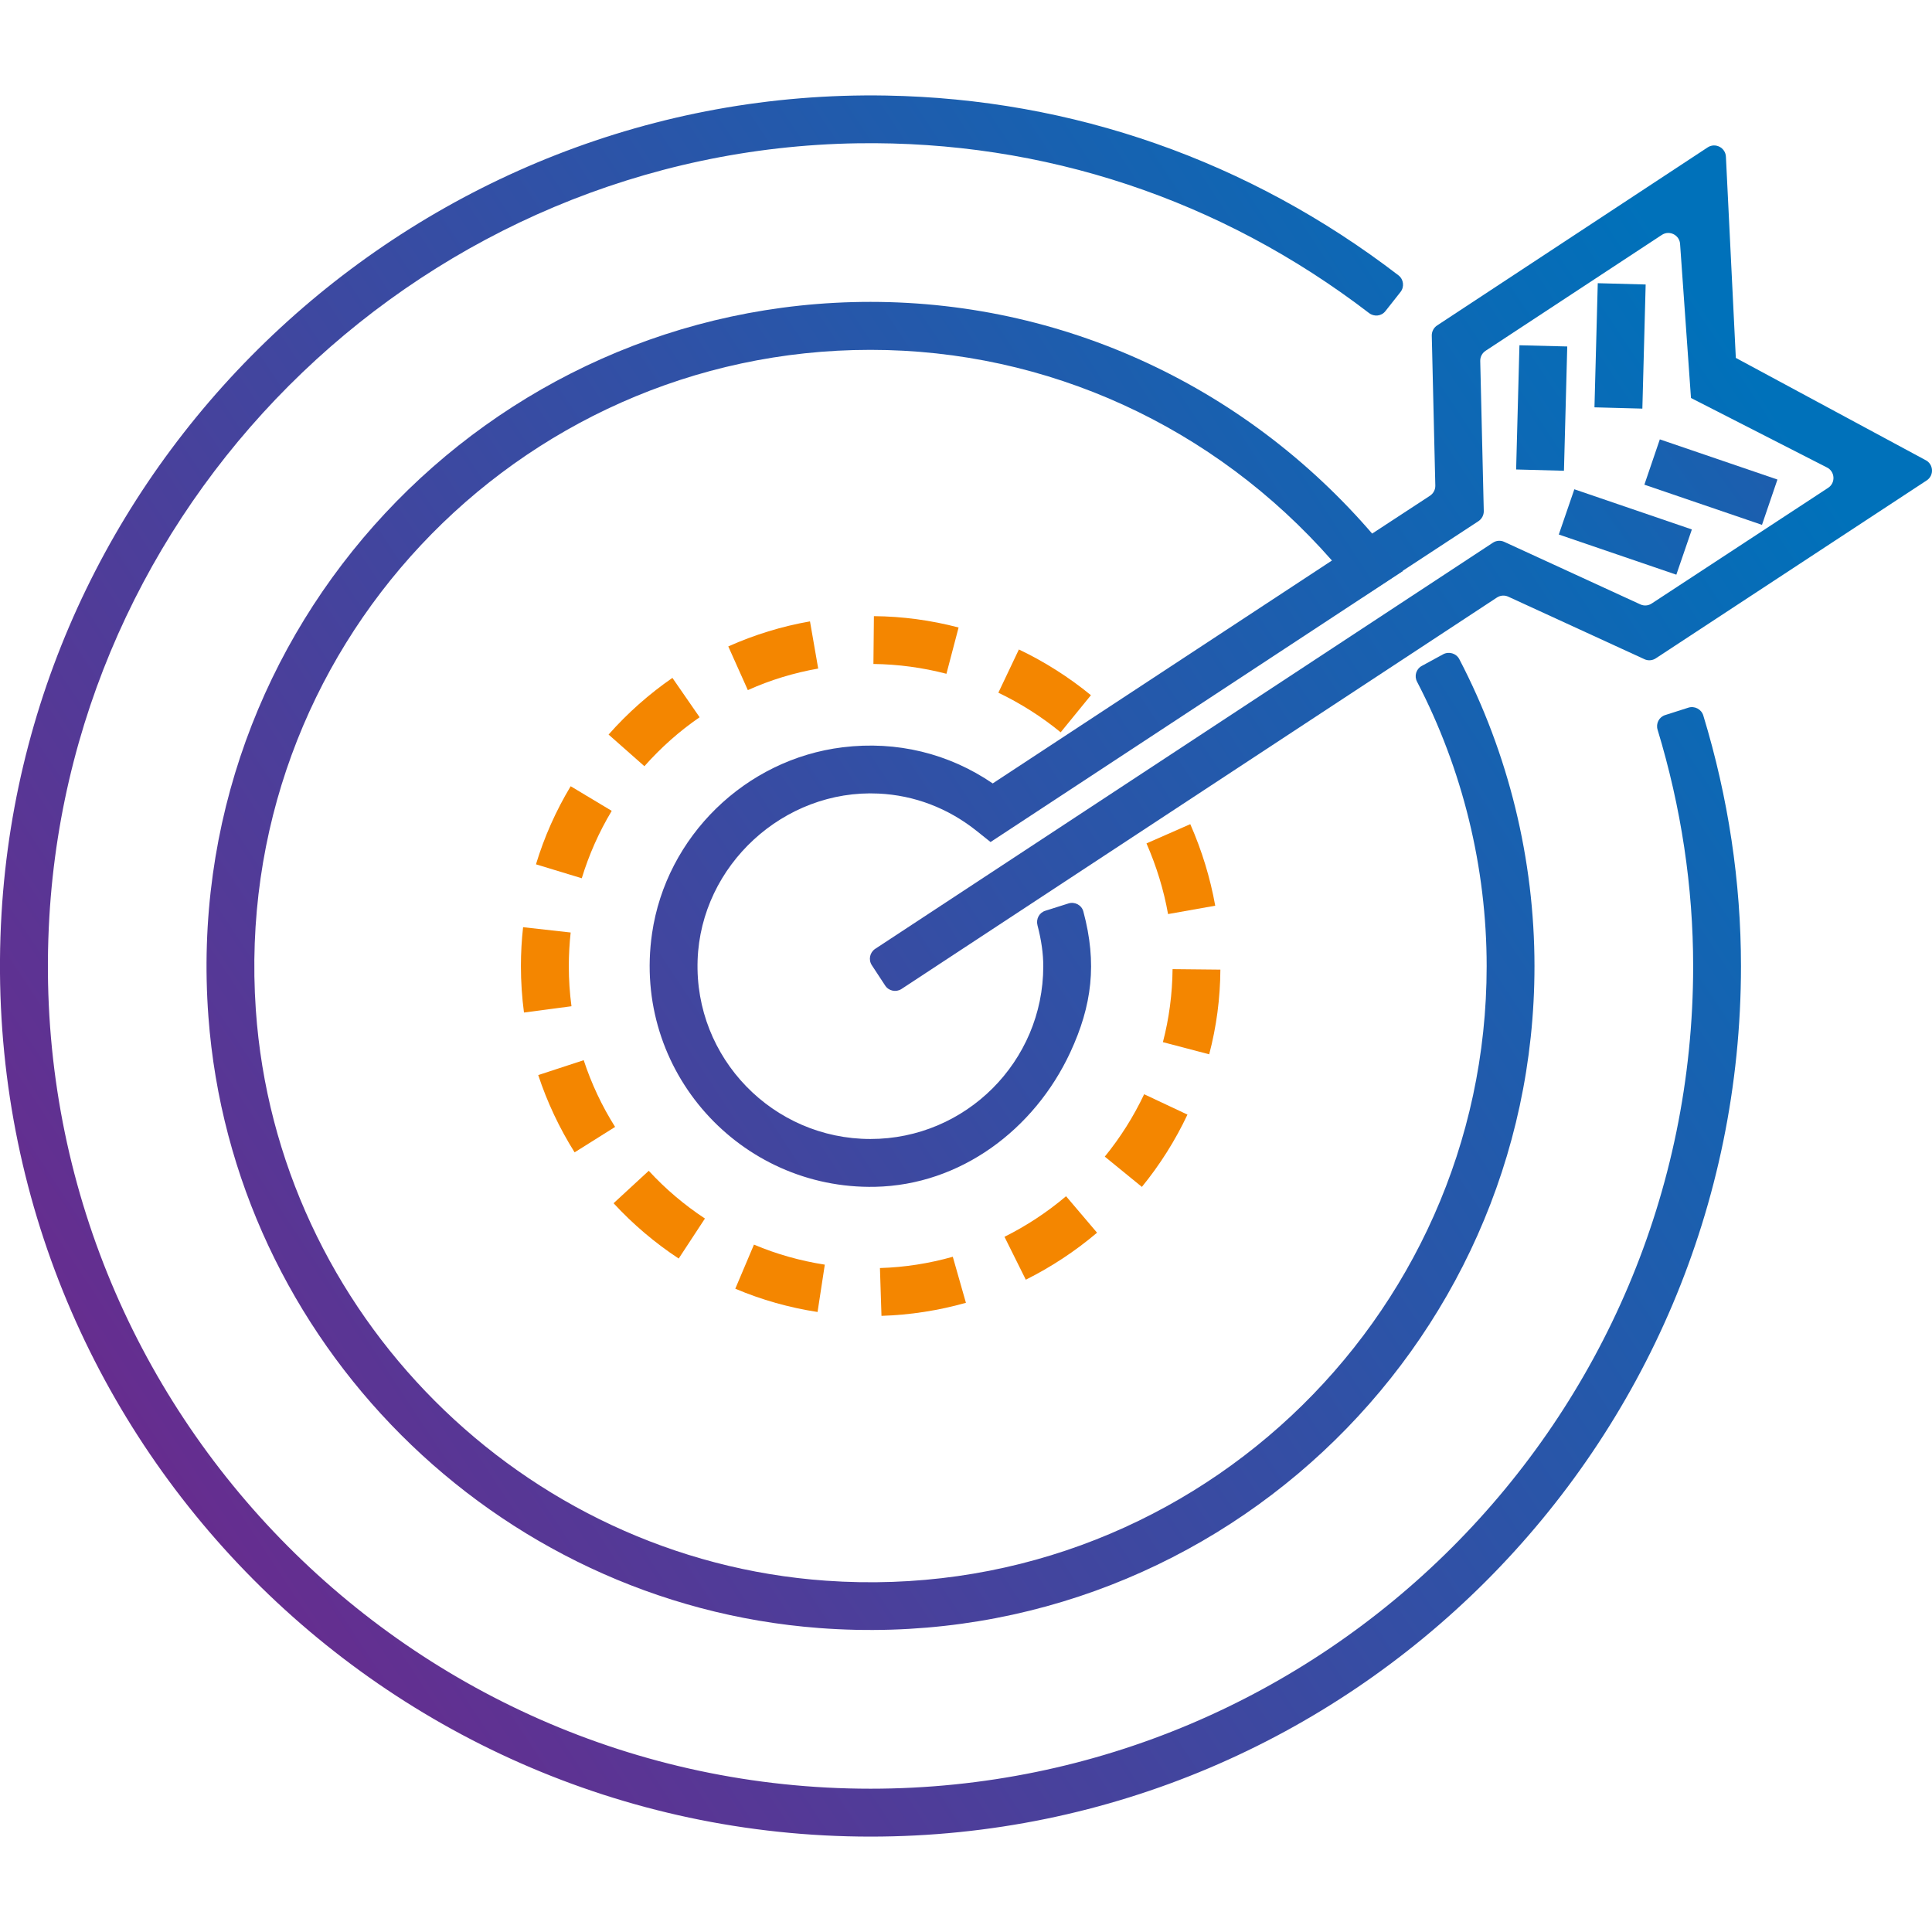 <?xml version="1.0" encoding="utf-8"?>
<!-- Generator: Adobe Illustrator 21.0.0, SVG Export Plug-In . SVG Version: 6.00 Build 0)  -->
<svg version="1.1" id="Layer_1" xmlns="http://www.w3.org/2000/svg" xmlns:xlink="http://www.w3.org/1999/xlink" x="0px" y="0px"
	 viewBox="0 0 24 24" style="enable-background:new 0 0 24 24;" xml:space="preserve">
<style type="text/css">
	.st0{fill:#F48600;}
	.st1{fill:url(#SVGID_1_);}
	.st2{fill:url(#SVGID_2_);}
	.st3{fill:url(#SVGID_3_);}
	.st4{fill:url(#SVGID_4_);}
	.st5{fill:url(#SVGID_5_);}
	.st6{fill:url(#SVGID_6_);}
	.st7{fill:url(#SVGID_7_);}
</style>
<g>
	<g>
		<path class="st0" d="M10.95,16.346l-0.019-0.594c0.307-0.009,0.612-0.057,0.905-0.14l0.163,0.572
			C11.658,16.28,11.306,16.335,10.95,16.346z M10.156,16.298c-0.352-0.054-0.696-0.151-1.022-0.289l0.232-0.548
			c0.281,0.119,0.577,0.202,0.88,0.249L10.156,16.298z M12.743,15.897l-0.265-0.533c0.273-0.136,0.53-0.305,0.765-0.504l0.385,0.453
			C13.357,15.543,13.059,15.739,12.743,15.897z M8.431,15.634c-0.296-0.195-0.568-0.426-0.809-0.687l0.437-0.403
			c0.207,0.225,0.443,0.425,0.698,0.593L8.431,15.634z M14.185,14.744l-0.461-0.376c0.194-0.238,0.358-0.498,0.489-0.775
			l0.538,0.253C14.6,14.167,14.409,14.469,14.185,14.744z M7.138,14.315c-0.189-0.301-0.341-0.624-0.452-0.96l0.565-0.185
			c0.095,0.29,0.226,0.569,0.39,0.829L7.138,14.315z M15.021,13.097l-0.575-0.151c0.077-0.294,0.117-0.599,0.12-0.907l0.594,0.006
			C15.158,12.402,15.111,12.756,15.021,13.097z M6.509,12.578c-0.025-0.19-0.038-0.383-0.038-0.576c0-0.162,0.009-0.325,0.027-0.484
			l0.591,0.066c-0.015,0.138-0.023,0.279-0.023,0.418c0,0.167,0.011,0.334,0.033,0.498L6.509,12.578z M14.51,11.355
			c-0.053-0.299-0.144-0.595-0.268-0.878l0.544-0.239c0.144,0.327,0.248,0.667,0.31,1.013L14.51,11.355z M7.227,10.91l-0.569-0.173
			c0.103-0.34,0.248-0.666,0.431-0.97l0.51,0.306C7.441,10.336,7.316,10.618,7.227,10.91z M8.005,9.518L7.56,9.125
			c0.235-0.266,0.502-0.503,0.793-0.704L8.691,8.91C8.439,9.083,8.209,9.288,8.005,9.518z M13.176,9.097
			c-0.238-0.195-0.499-0.36-0.774-0.492l0.255-0.537c0.319,0.152,0.62,0.343,0.895,0.568L13.176,9.097z M9.29,8.573L9.047,8.03
			c0.325-0.145,0.666-0.25,1.015-0.311l0.102,0.586C9.863,8.358,9.569,8.447,9.29,8.573z M11.757,8.37
			c-0.295-0.077-0.6-0.118-0.907-0.122l0.006-0.594c0.356,0.003,0.71,0.051,1.052,0.141L11.757,8.37z"/>
		<g>
			<g>
				<linearGradient id="SVGID_1_" gradientUnits="userSpaceOnUse" x1="1.805" y1="17.977" x2="21.89" y2="4.669">
					<stop  offset="0" style="stop-color:#662D8F"/>
					<stop  offset="1" style="stop-color:#0071BA"/>
				</linearGradient>
				<path class="st1" d="M10.814,22.815c-6.18,0-11.165-5.209-10.795-11.467C0.36,5.598,5.25,1.085,11.01,1.187
					c2.316,0.041,4.508,0.81,6.362,2.233c0.065,0.05,0.076,0.144,0.025,0.208L17.21,3.865c-0.049,0.063-0.139,0.073-0.203,0.024
					c-1.844-1.414-4.041-2.144-6.355-2.109C5.339,1.863,0.924,6.085,0.613,11.39C0.266,17.301,4.976,22.22,10.814,22.22
					c5.635,0,10.219-4.584,10.219-10.218c0-0.986-0.149-1.974-0.442-2.938c-0.023-0.076,0.018-0.157,0.094-0.181l0.288-0.092
					c0.078-0.025,0.162,0.019,0.186,0.097c0.311,1.021,0.468,2.068,0.468,3.114C21.628,17.964,16.777,22.815,10.814,22.815z"/>
			</g>
			<g>
				<linearGradient id="SVGID_2_" gradientUnits="userSpaceOnUse" x1="1.743" y1="17.694" x2="21.698" y2="4.473">
					<stop  offset="0" style="stop-color:#662D8F"/>
					<stop  offset="1" style="stop-color:#0071BA"/>
				</linearGradient>
				<path class="st2" d="M10.996,12.243l-0.166-0.253c-0.044-0.067-0.026-0.158,0.042-0.203l7.673-5.045
					c0.042-0.028,0.096-0.032,0.141-0.011l1.691,0.777c0.046,0.021,0.099,0.017,0.141-0.011L22.71,6.06
					c0.096-0.063,0.085-0.207-0.019-0.255l-1.685-0.861l-0.135-1.907c-0.003-0.115-0.131-0.182-0.227-0.119l-2.19,1.44
					c-0.042,0.028-0.067,0.075-0.066,0.126l0.044,1.864c0.001,0.05-0.024,0.098-0.066,0.126l-1.446,0.948l-0.326-0.498l1.17-0.766
					c0.042-0.028,0.067-0.075,0.066-0.126l-0.044-1.863c-0.001-0.05,0.024-0.098,0.066-0.126l3.361-2.212
					c0.096-0.063,0.224,0.004,0.227,0.119l0.123,2.496l2.352,1.267c0.104,0.048,0.115,0.192,0.019,0.255l-3.365,2.21
					c-0.042,0.028-0.096,0.032-0.141,0.011l-1.692-0.777c-0.046-0.021-0.099-0.017-0.141,0.011l-7.397,4.863
					C11.131,12.329,11.04,12.311,10.996,12.243z"/>
			</g>
			<g>
				<linearGradient id="SVGID_3_" gradientUnits="userSpaceOnUse" x1="1.816" y1="17.961" x2="21.933" y2="4.633">
					<stop  offset="0" style="stop-color:#662D8F"/>
					<stop  offset="1" style="stop-color:#0071BA"/>
				</linearGradient>
				<path class="st3" d="M10.175,20.224c-4.032-0.305-7.286-3.561-7.586-7.594c-0.36-4.833,3.469-8.88,8.225-8.88
					c2.486,0,4.822,1.126,6.407,3.089l0.206,0.255l-5.122,3.366l-0.169-0.135c-0.357-0.286-0.777-0.446-1.222-0.467
					c-1.177-0.056-2.207,0.891-2.248,2.069c-0.042,1.218,0.937,2.222,2.147,2.222c1.184,0,2.147-0.963,2.147-2.146
					c0-0.158-0.024-0.326-0.072-0.509c-0.02-0.077,0.021-0.156,0.097-0.18l0.288-0.091c0.078-0.025,0.164,0.02,0.185,0.1
					c0.173,0.644,0.108,1.168-0.163,1.751c-0.447,0.96-1.365,1.647-2.424,1.669c-1.673,0.035-3.019-1.436-2.771-3.147
					c0.175-1.205,1.16-2.165,2.369-2.313c0.67-0.082,1.317,0.076,1.863,0.449l4.214-2.769c-1.464-1.667-3.535-2.617-5.733-2.617
					c-4.399,0-7.943,3.732-7.635,8.198c0.26,3.77,3.312,6.826,7.082,7.092c4.47,0.316,8.208-3.231,8.208-7.633
					c0-1.228-0.299-2.446-0.865-3.535c-0.037-0.071-0.011-0.157,0.058-0.195l0.266-0.145c0.072-0.039,0.163-0.012,0.201,0.06
					c0.612,1.174,0.934,2.49,0.934,3.814C19.063,16.76,15.011,20.59,10.175,20.224z"/>
			</g>
		</g>
	</g>
	<g>
		<linearGradient id="SVGID_4_" gradientUnits="userSpaceOnUse" x1="1.108" y1="16.897" x2="21.227" y2="3.567">
			<stop  offset="0" style="stop-color:#662D8F"/>
			<stop  offset="1" style="stop-color:#0071BA"/>
		</linearGradient>
		<polygon class="st4" points="19.848,3.518 20.443,3.534 20.402,5.076 19.807,5.06 		"/>
	</g>
	<g>
		<linearGradient id="SVGID_5_" gradientUnits="userSpaceOnUse" x1="1.167" y1="16.985" x2="21.285" y2="3.655">
			<stop  offset="0" style="stop-color:#662D8F"/>
			<stop  offset="1" style="stop-color:#0071BA"/>
		</linearGradient>
		<polygon class="st5" points="18.875,4.289 19.469,4.304 19.428,5.848 18.834,5.832 		"/>
	</g>
	<g>
		
			<linearGradient id="SVGID_6_" gradientUnits="userSpaceOnUse" x1="-6345.918" y1="4432.279" x2="-6325.8" y2="4418.949" gradientTransform="matrix(-0.348 0.937 0.937 0.348 -6326.919 4397.218)">
			<stop  offset="0" style="stop-color:#662D8F"/>
			<stop  offset="1" style="stop-color:#0071BA"/>
		</linearGradient>
		<polygon class="st6" points="21.017,6.577 20.824,7.139 19.364,6.64 19.557,6.078 		"/>
	</g>
	<g>
		
			<linearGradient id="SVGID_7_" gradientUnits="userSpaceOnUse" x1="-6345.838" y1="4432.377" x2="-6325.72" y2="4419.046" gradientTransform="matrix(-0.348 0.937 0.937 0.348 -6326.919 4397.218)">
			<stop  offset="0" style="stop-color:#662D8F"/>
			<stop  offset="1" style="stop-color:#0071BA"/>
		</linearGradient>
		<polygon class="st7" points="22.08,5.957 21.888,6.52 20.427,6.021 20.619,5.458 		"/>
	</g>
</g>
</svg>
